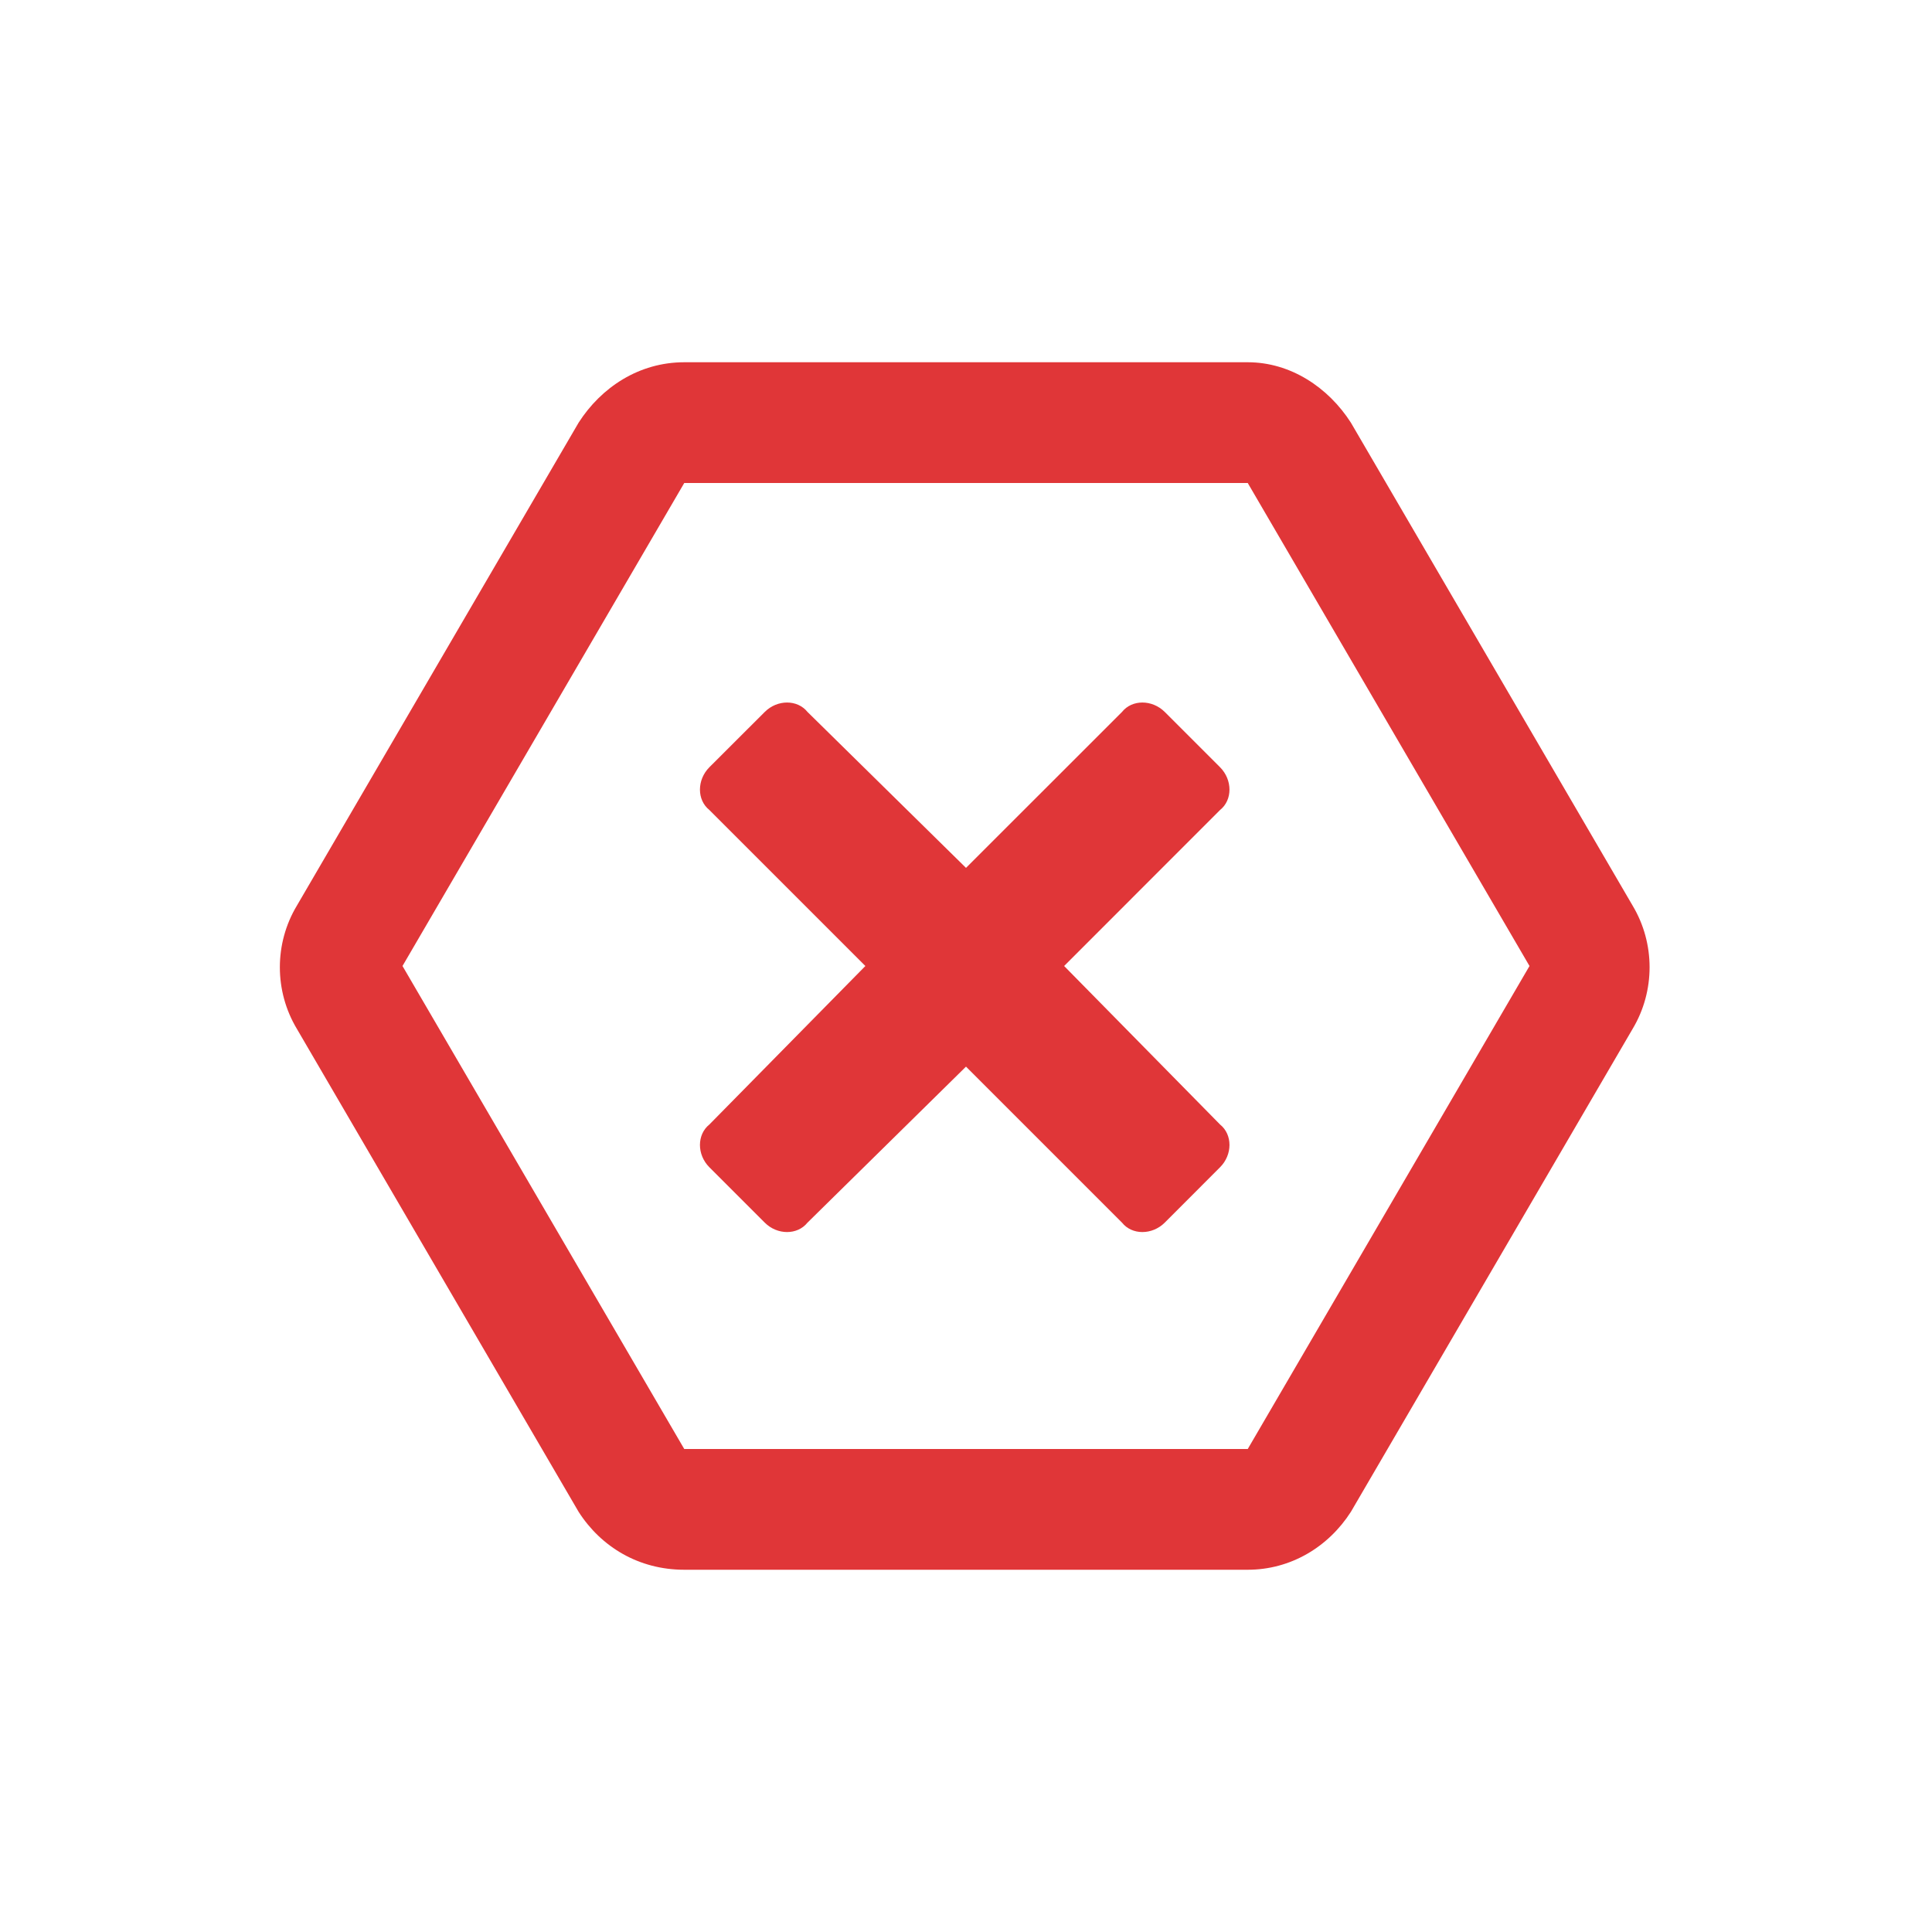 <svg width="24" height="24" viewBox="0 0 24 24" fill="none" xmlns="http://www.w3.org/2000/svg">
<path d="M16.781 5.25L20.281 11.25C20.562 11.719 20.562 12.312 20.281 12.781L16.781 18.781C16.5 19.219 16.031 19.5 15.5 19.5H8.5C7.938 19.5 7.469 19.219 7.188 18.781L3.688 12.781C3.406 12.312 3.406 11.719 3.688 11.25L7.188 5.25C7.469 4.812 7.938 4.5 8.5 4.5L15.5 4.5C16.031 4.5 16.5 4.812 16.781 5.25ZM15.5 18L19 12L15.5 6L8.5 6L5 12L8.5 18H15.5ZM15.156 14.5L14.469 15.188C14.312 15.344 14.062 15.344 13.938 15.188L12 13.25L10.031 15.188C9.906 15.344 9.656 15.344 9.5 15.188L8.812 14.5C8.656 14.344 8.656 14.094 8.812 13.969L10.75 12L8.812 10.062C8.656 9.938 8.656 9.688 8.812 9.531L9.5 8.844C9.656 8.688 9.906 8.688 10.031 8.844L12 10.781L13.938 8.844C14.062 8.688 14.312 8.688 14.469 8.844L15.156 9.531C15.312 9.688 15.312 9.938 15.156 10.062L13.219 12L15.156 13.969C15.312 14.094 15.312 14.344 15.156 14.5Z" fill="#E03638"/>
</svg>
